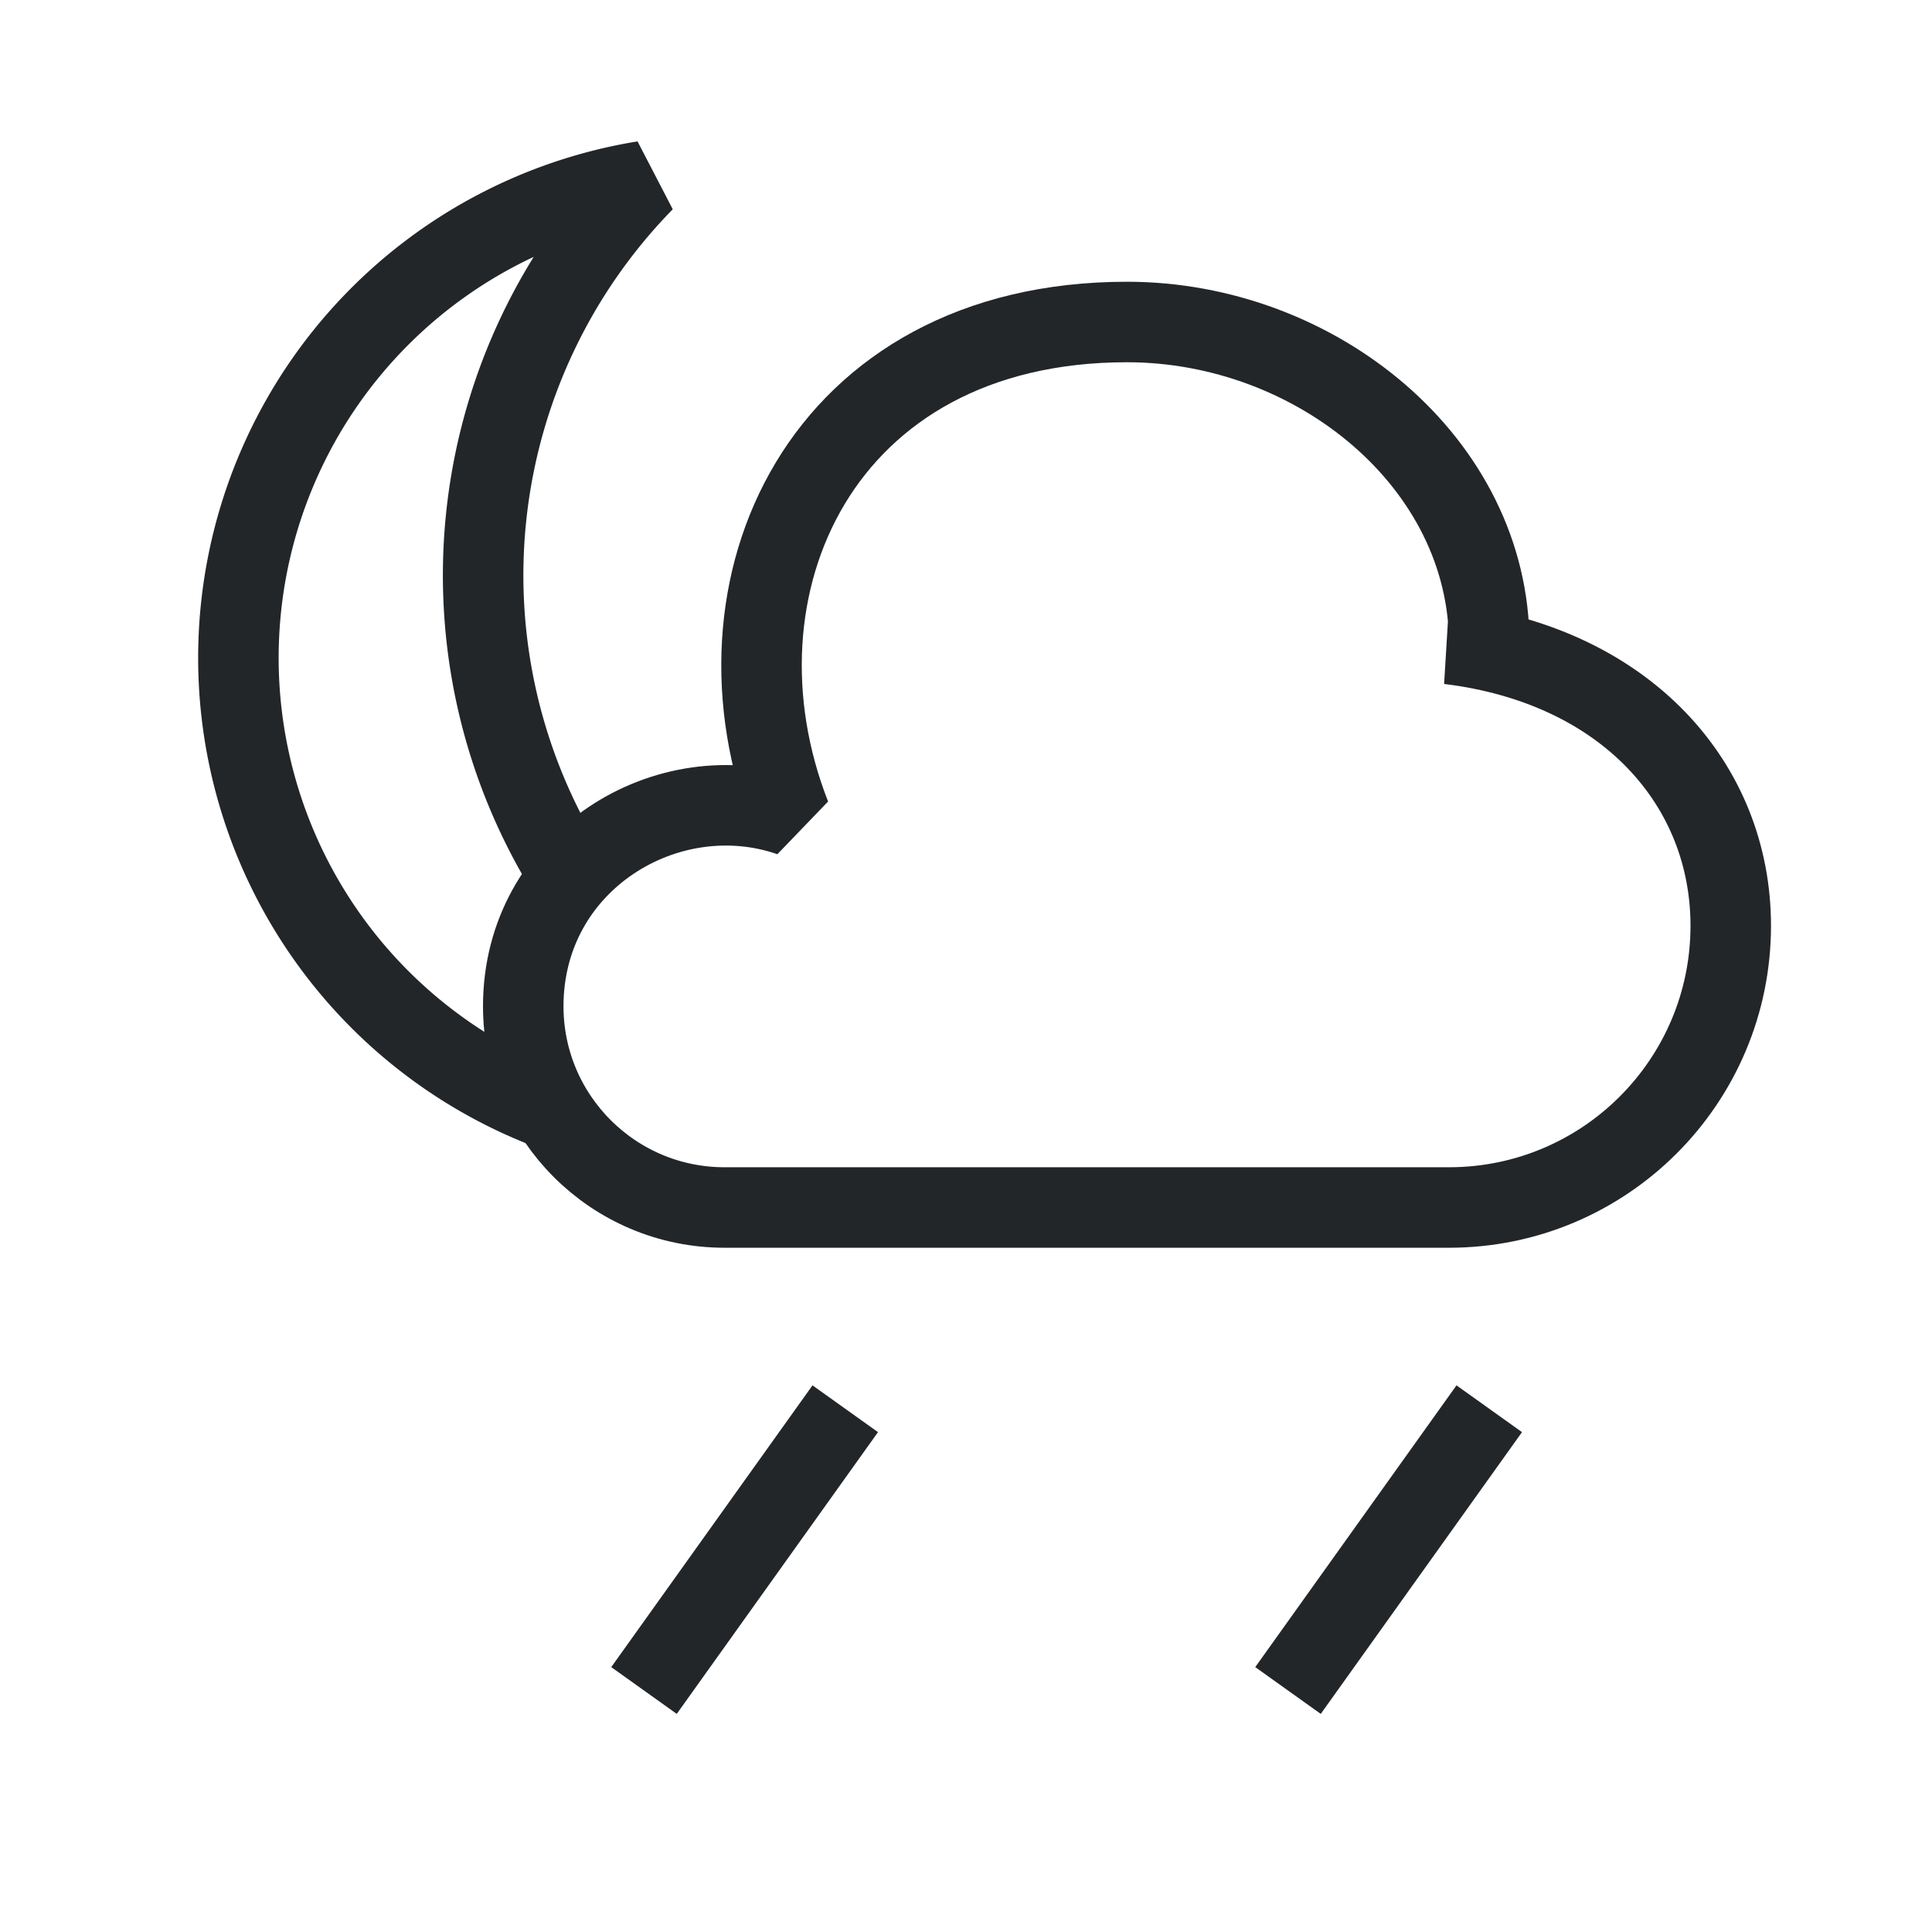 <?xml version="1.0" encoding="UTF-8" standalone="no"?>
<svg xmlns="http://www.w3.org/2000/svg" xmlns:xlink="http://www.w3.org/1999/xlink" width="48" height="48">
 <style id="current-color-scheme" type="text/css">.ColorScheme-Text {
    color:#232629;
  }</style>
 <g id="weather-showers-scattered-night-symbolic" class="ColorScheme-Text" stroke-linejoin="bevel">
  <path id="cloud" d="m37 16c-0-4.5-4.3-8-9-8-7.617 0-10.588 6.6-8.357 12.279-3.042-1.062-6.643 1.095-6.643 4.721 0 2.761 2.239 5 5 5h18c3.866 0 7-3.134 7-7 0-3.5-2.586-6.46-7-7z" fill="none" stroke="currentColor" stroke-width="2"/>
  <path id="rainwsd" d="m16 42 5-7" stroke="currentColor" stroke-width="2"/>
  <use transform="translate(16)" href="#rainwsd"/>
  <path d="m14 21.5a14 14 0 0 1 2-17 12 12 0 0 0-2.5 23" fill="none" stroke="currentColor" stroke-width="2"/>
 </g>
</svg>
